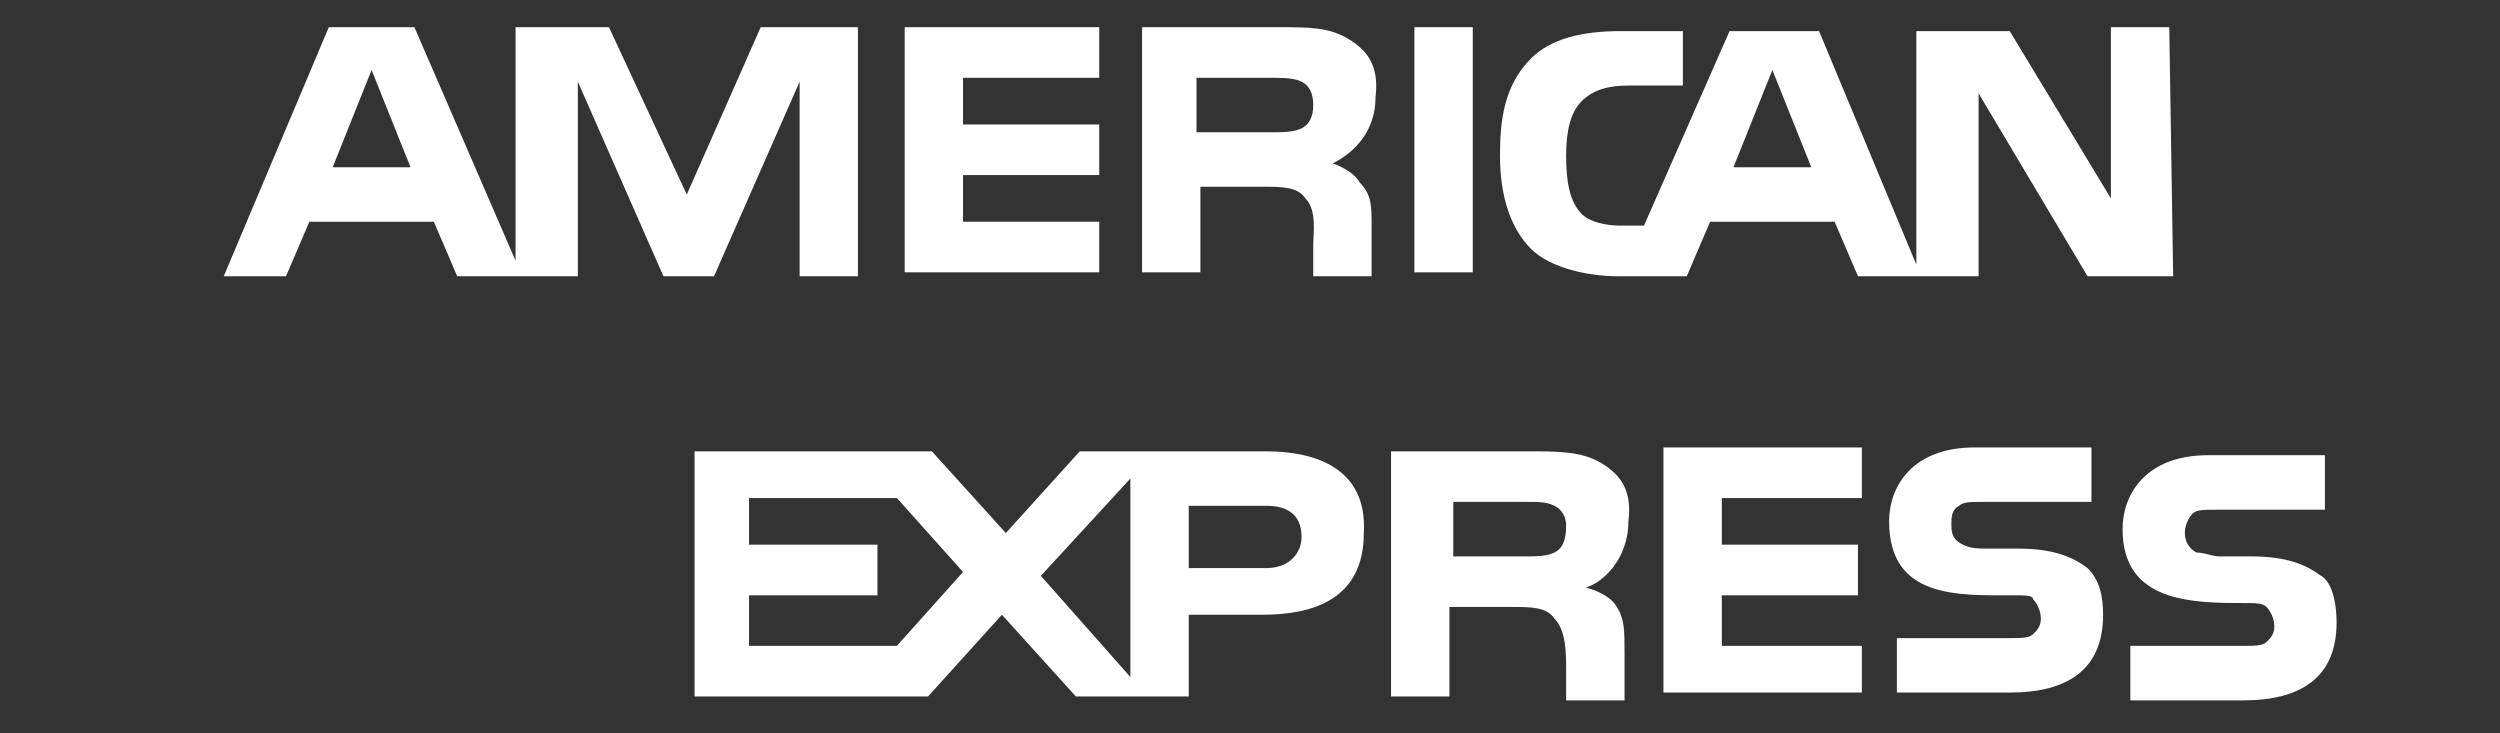 <svg width="75" height="22" viewBox="0 0 75 22" fill="none" xmlns="http://www.w3.org/2000/svg">
<rect x="0" y="0" width="75" height="22" fill="#333333" stroke="none"/>
<g clip-path="url(#clip0_3010_355)">
<path fill-rule="evenodd" clip-rule="evenodd" d="M70.097 18.676C70.097 20.31 69.047 21.011 67.296 21.011H63.91V19.376H67.296C67.646 19.376 67.879 19.376 67.996 19.26C68.113 19.143 68.23 19.026 68.23 18.793C68.23 18.559 68.113 18.326 67.996 18.209C67.879 18.092 67.646 18.092 67.412 18.092C65.778 18.092 63.677 18.092 63.677 15.874C63.677 14.824 64.377 13.656 66.245 13.656H69.747V15.291H66.478C66.128 15.291 65.895 15.291 65.778 15.408C65.661 15.524 65.545 15.758 65.545 15.991C65.545 16.225 65.661 16.458 65.895 16.575C66.128 16.575 66.362 16.692 66.595 16.692H67.529C68.58 16.692 69.163 16.925 69.63 17.275C69.864 17.392 70.097 17.859 70.097 18.676ZM62.626 17.042C62.16 16.692 61.576 16.458 60.525 16.458H59.591C59.358 16.458 59.124 16.458 58.891 16.341C58.658 16.225 58.541 16.108 58.541 15.758C58.541 15.524 58.541 15.291 58.774 15.174C58.891 15.057 59.124 15.057 59.475 15.057H62.743V13.423H59.241C57.373 13.423 56.673 14.59 56.673 15.641C56.673 17.976 58.774 17.859 60.408 17.859C60.759 17.859 60.992 17.859 60.992 17.976C61.109 18.092 61.226 18.326 61.226 18.559C61.226 18.793 61.109 18.909 60.992 19.026C60.876 19.143 60.642 19.143 60.292 19.143H56.907V20.777H60.292C62.043 20.777 63.093 20.077 63.093 18.442C63.093 17.859 62.977 17.392 62.626 17.042ZM55.856 19.376H51.654V17.859H55.739V16.341H51.654V14.941H55.856V13.423H49.903V20.777H55.856V19.376ZM48.035 13.89C47.451 13.54 46.751 13.54 45.817 13.54H41.732V20.894H43.483V18.209H45.35C45.934 18.209 46.401 18.209 46.634 18.559C46.984 18.909 46.984 19.61 46.984 20.077V21.011H48.736V19.61C48.736 18.909 48.736 18.559 48.502 18.209C48.385 17.976 48.035 17.742 47.568 17.625C48.035 17.509 48.852 16.808 48.852 15.641C48.969 14.707 48.619 14.24 48.035 13.89ZM37.996 13.54H32.393L30.175 15.991L27.957 13.54H20.837V20.894H27.841L30.058 18.442L32.276 20.894H35.662V18.442H37.88C39.397 18.442 40.914 17.976 40.914 15.991C41.031 14.007 39.397 13.54 37.996 13.54ZM46.634 16.575C46.401 16.692 46.051 16.692 45.817 16.692H43.599V15.057H45.817C46.167 15.057 46.401 15.057 46.634 15.174C46.868 15.291 46.984 15.524 46.984 15.758C46.984 16.225 46.868 16.458 46.634 16.575ZM37.996 17.042H35.662V15.174H37.996C38.58 15.174 39.047 15.408 39.047 16.108C39.047 16.575 38.697 17.042 37.996 17.042ZM31.226 17.275L33.911 14.357V20.31L31.226 17.275ZM26.907 19.376H22.471V17.859H26.323V16.341H22.471V14.941H26.907L28.891 17.159L26.907 19.376ZM65.195 8.287H62.626L59.358 2.801V8.287H55.739L55.039 6.653H51.303L50.603 8.287H48.502C47.685 8.287 46.518 8.053 45.934 7.47C45.35 6.886 45 5.952 45 4.668C45 3.618 45.117 2.567 45.934 1.75C46.518 1.166 47.451 0.933 48.619 0.933H50.486V2.567H48.852C48.269 2.567 47.802 2.684 47.451 3.034C47.101 3.384 46.984 3.968 46.984 4.668C46.984 5.485 47.101 6.069 47.451 6.419C47.685 6.653 48.152 6.769 48.619 6.769H49.319L51.887 0.933H54.572L57.49 7.937V0.933H60.292L63.327 5.952V0.816H65.078L65.195 8.287ZM44.183 0.816H42.432V8.17H44.183V0.816ZM40.448 1.166C39.864 0.816 39.28 0.816 38.346 0.816H34.261V8.17H36.012V5.602H37.88C38.463 5.602 38.93 5.602 39.163 5.952C39.514 6.303 39.397 7.003 39.397 7.353V8.287H41.148V6.769C41.148 6.186 41.148 5.836 40.798 5.485C40.681 5.252 40.331 5.018 39.981 4.902C40.448 4.668 41.265 4.085 41.265 2.917C41.381 1.983 41.031 1.517 40.448 1.166ZM32.977 6.653H28.891V5.252H32.977V3.734H28.891V2.334H32.977V0.816H27.14V8.17H32.977V6.653ZM25.739 0.816H22.821L20.603 5.836L18.269 0.816H15.467V7.82L12.432 0.816H9.864L6.712 8.287H8.58L9.28 6.653H13.016L13.716 8.287H17.335V2.45L19.903 8.287H21.421L23.989 2.45V8.287H25.739V0.816ZM54.339 5.018L53.171 2.1L52.004 5.018H54.339ZM39.047 3.851C38.813 3.968 38.463 3.968 38.113 3.968H35.895V2.334H38.113C38.463 2.334 38.813 2.334 39.047 2.45C39.28 2.567 39.397 2.801 39.397 3.151C39.397 3.501 39.28 3.734 39.047 3.851ZM9.981 5.018L11.148 2.1L12.316 5.018H9.981Z" fill="white"/>
</g>
<defs>
<clipPath id="clip0_3010_355">
<rect width="74.708" height="21.245" fill="white" transform="translate(0.292 0.232)"/>
</clipPath>
</defs>
</svg>
